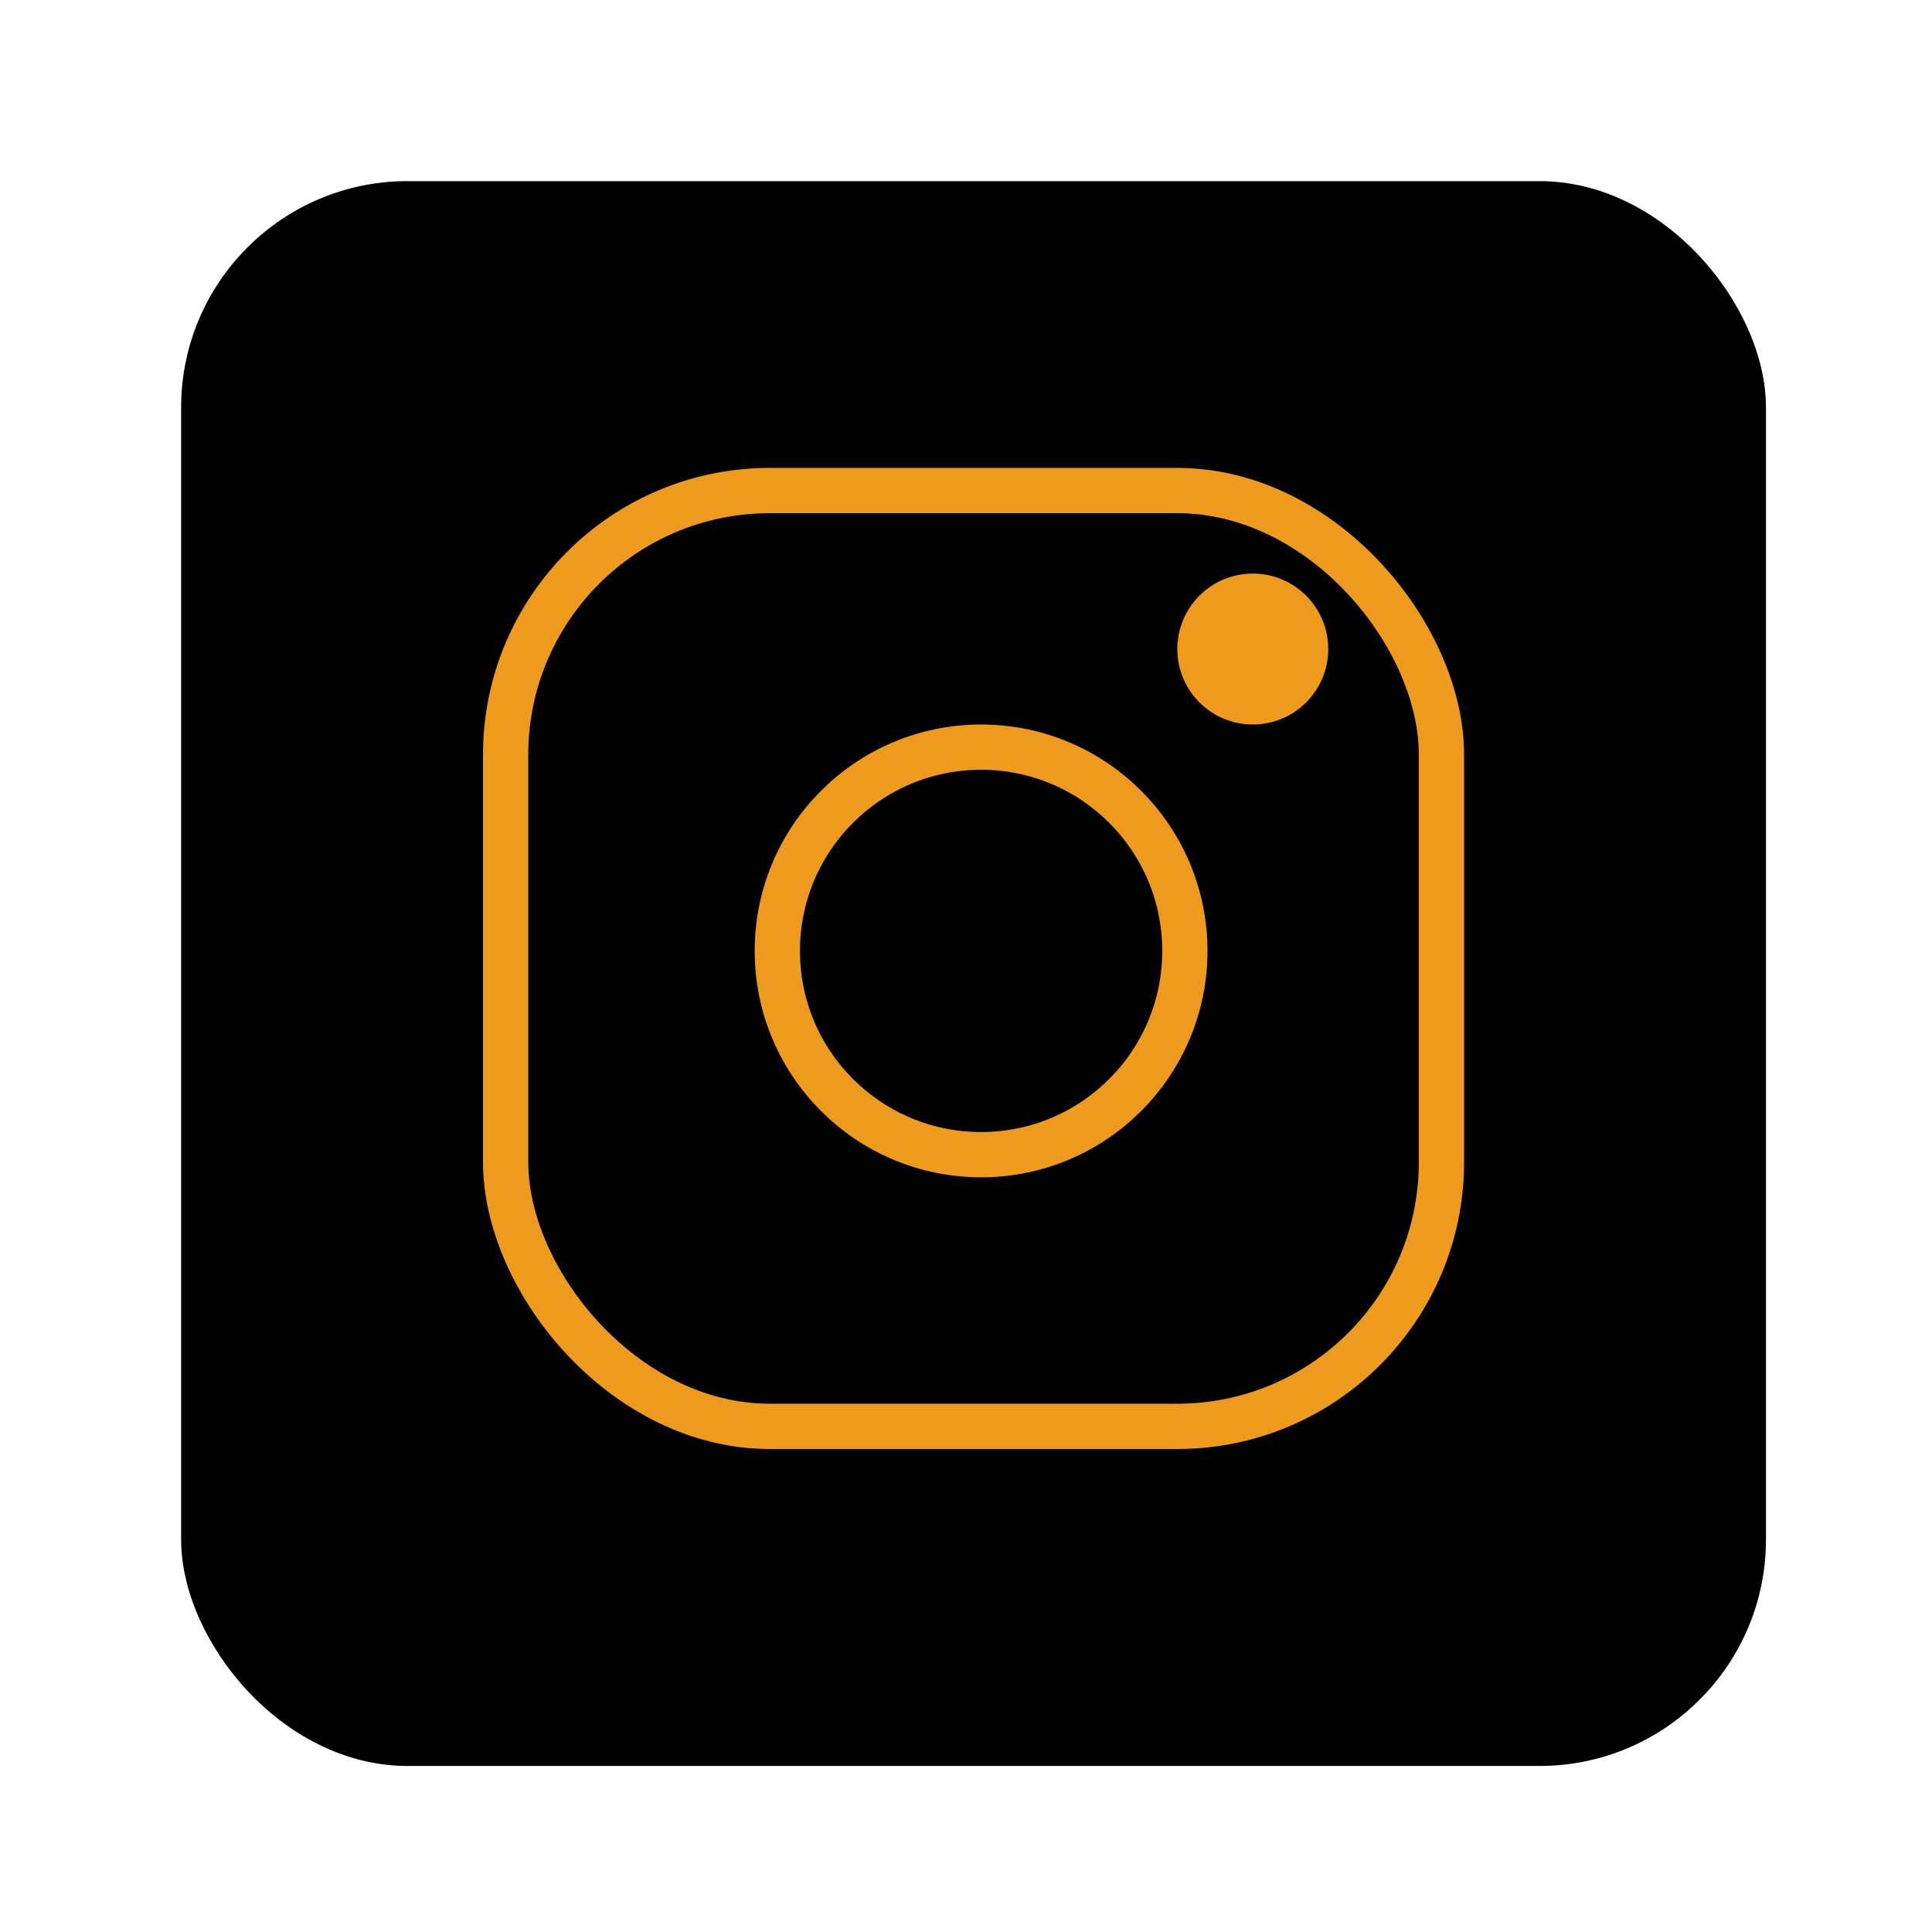 <svg width="128" height="128" viewBox="0 0 128 128" fill="none" xmlns="http://www.w3.org/2000/svg">
<rect width="128" height="128" fill="white"/>
<rect x="12" y="12" width="105" height="105" rx="15" fill="black"/>
<rect x="33.5" y="32.5" width="62" height="62" rx="17.5" stroke="#ED9A1D" stroke-width="3"/>
<circle cx="65" cy="63" r="13.5" stroke="#ED9A1D" stroke-width="3"/>
<circle cx="83" cy="43" r="4.5" fill="#ED9A1D" stroke="#ED9A1D"/>
</svg>
